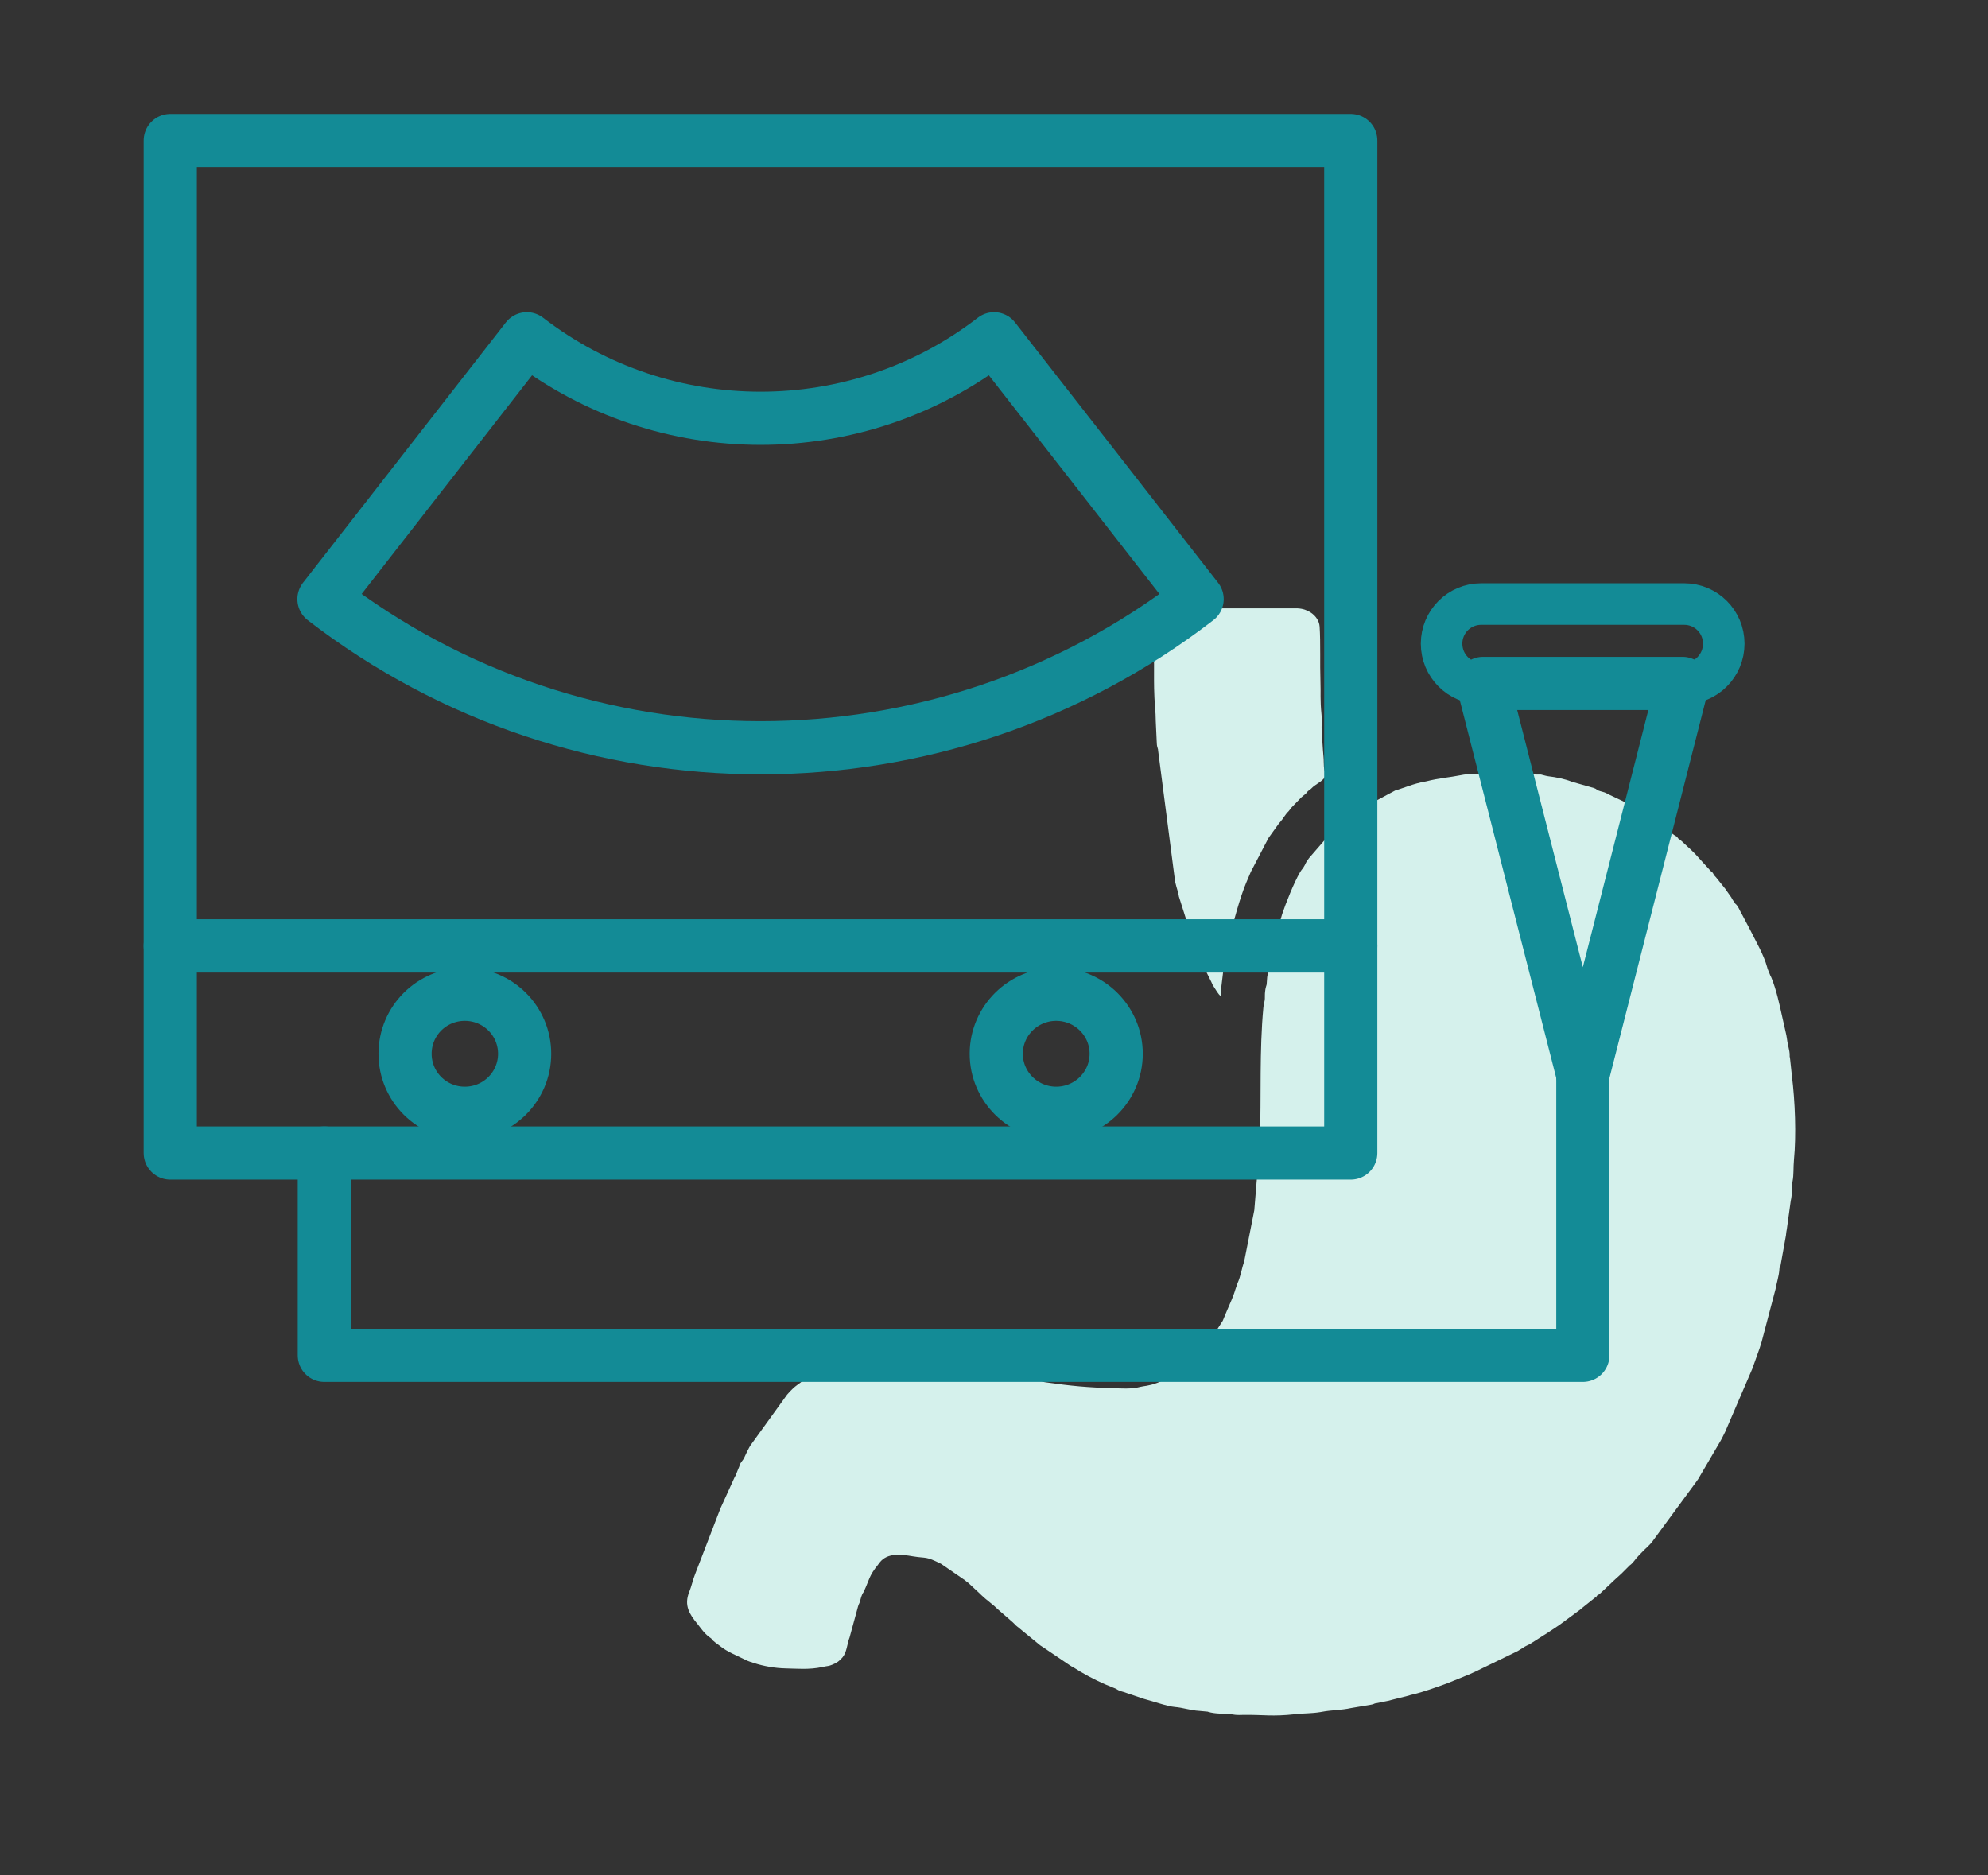 <svg width="106" height="100" viewBox="0 0 106 100" fill="none" xmlns="http://www.w3.org/2000/svg">
<rect x="0" y="0" width="106" height="100" fill="#333333" stroke="none"/>
<path fill-rule="evenodd" clip-rule="evenodd" d="M71.907 43.478C71.764 43.672 71.807 43.524 71.582 43.749C71.473 43.858 71.371 43.966 71.256 44.072L69.799 45.753C69.576 46.043 69.646 46.033 69.494 46.261L69.425 46.354C69.418 46.363 69.408 46.376 69.401 46.385C69.395 46.394 69.385 46.407 69.378 46.416C69.377 46.417 69.317 46.511 69.315 46.515C68.991 47.066 68.551 48.183 68.361 48.753L67.953 50.191C67.92 50.311 67.957 50.165 67.915 50.306L67.657 51.592C67.596 52.109 67.577 51.8 67.544 52.415C67.543 52.429 67.536 52.499 67.534 52.513L67.504 52.61C67.476 52.712 67.47 52.745 67.455 52.876C67.435 53.042 67.449 53.126 67.442 53.258C67.437 53.388 67.382 53.526 67.364 53.711C67.145 56.037 67.254 58.395 67.18 60.774C67.174 60.978 67.186 60.996 67.157 61.138L66.879 64.533L66.382 67.05C66.38 67.059 66.377 67.074 66.375 67.084L66.341 67.253C66.219 67.602 66.149 68.066 65.99 68.412L65.877 68.734C65.757 69.155 65.549 69.579 65.426 69.875L65.196 70.428L64.326 71.776C64.008 72.126 63.959 72.351 63.519 72.647L62.631 73.328C62.474 73.406 62.359 73.446 62.22 73.512L61.718 73.733C61.26 73.907 60.965 73.906 60.813 73.948C60.318 74.083 59.736 74.031 59.444 74.023C57.985 73.988 57.126 73.903 55.711 73.702C55.559 73.68 55.468 73.613 55.291 73.57L52.575 72.745C52.437 72.697 52.642 72.766 52.483 72.719L49.076 71.972C48.926 71.975 48.908 71.971 48.782 71.966L48.577 71.959C48.567 71.958 48.551 71.956 48.542 71.955C48.189 71.91 47.306 71.865 46.969 71.927C46.303 72.047 46.712 71.862 45.608 72.157L45.103 72.301C44.91 72.373 44.834 72.361 44.655 72.451L44.078 72.741C43.779 72.915 43.934 72.774 43.634 73.001C43.324 73.236 43.326 73.119 42.739 73.675C42.679 73.731 42.639 73.755 42.554 73.815C42.319 73.98 42.153 74.155 41.968 74.365L40.017 77.068C39.983 77.118 39.993 77.103 39.956 77.169C39.91 77.251 39.89 77.297 39.844 77.382L39.654 77.787L39.56 77.914C39.416 78.1 39.482 78.078 39.337 78.392C39.277 78.522 39.246 78.643 39.223 78.684C39.219 78.69 39.21 78.702 39.206 78.708C39.203 78.714 39.192 78.727 39.187 78.733L38.41 80.439L37.071 83.917C36.939 84.244 36.879 84.567 36.748 84.892C36.464 85.594 36.756 86.068 37.185 86.587C37.193 86.596 37.203 86.608 37.21 86.617C37.425 86.894 37.579 87.136 37.922 87.366C38.036 87.535 38.236 87.641 38.388 87.766C38.779 88.087 39.306 88.281 39.754 88.51C39.893 88.581 40.032 88.621 40.19 88.673C40.73 88.851 41.355 88.952 41.882 88.963C42.432 88.973 43.154 89.043 43.837 88.891C44.176 88.816 44.148 88.86 44.396 88.758C44.613 88.668 44.769 88.566 44.93 88.366C45.144 88.101 45.166 87.703 45.277 87.372C45.28 87.365 45.286 87.351 45.289 87.344C45.291 87.337 45.297 87.323 45.299 87.316L45.75 85.661C45.757 85.633 45.769 85.597 45.779 85.574C45.782 85.565 45.789 85.552 45.792 85.543L45.824 85.476C45.884 85.325 45.895 85.182 45.97 85.023C46.035 84.887 46.011 84.968 46.066 84.849C46.351 84.249 46.325 84.038 46.816 83.434L46.909 83.31C47.322 82.789 48.026 82.877 48.679 82.986C49.429 83.11 49.325 82.96 50.18 83.387L51.431 84.248C51.51 84.317 51.545 84.337 51.614 84.389L52.232 84.961C52.243 84.973 52.275 85.004 52.286 85.015C52.339 85.067 52.336 85.061 52.37 85.094L52.541 85.247C52.75 85.428 52.998 85.605 53.185 85.794L53.995 86.5C54.051 86.548 54.104 86.607 54.156 86.663L55.465 87.735C55.535 87.783 55.562 87.794 55.629 87.842L56.952 88.737C56.962 88.744 56.975 88.752 56.985 88.759C56.995 88.765 57.008 88.774 57.017 88.781C57.027 88.787 57.039 88.796 57.049 88.803L57.15 88.865C57.161 88.871 57.175 88.878 57.185 88.884C57.205 88.895 57.251 88.917 57.292 88.943L57.589 89.128C58.17 89.47 58.783 89.772 59.412 90.012C59.569 90.071 59.504 90.06 59.626 90.123C59.787 90.205 59.903 90.204 60.069 90.275L61.01 90.593C61.441 90.701 62.237 90.989 62.651 91.021C63.066 91.053 63.496 91.205 63.944 91.228L64.393 91.27C64.402 91.273 64.417 91.279 64.427 91.282C64.769 91.388 65.188 91.374 65.514 91.39L65.856 91.437C65.984 91.455 66.158 91.445 66.272 91.443C67.408 91.427 67.802 91.543 69.067 91.405C69.596 91.347 69.903 91.373 70.408 91.292C70.423 91.289 70.463 91.282 70.476 91.28C71.008 91.178 71.501 91.197 72.047 91.076L73.091 90.9C73.237 90.876 73.224 90.862 73.31 90.832L74.051 90.685C74.171 90.657 74.152 90.652 74.248 90.631L75.116 90.413C75.274 90.358 75.184 90.39 75.322 90.356C75.926 90.212 76.534 89.985 77.129 89.773L78.052 89.4C78.063 89.395 78.078 89.388 78.09 89.383C78.188 89.341 78.222 89.334 78.323 89.29C78.338 89.284 78.383 89.264 78.398 89.257L78.583 89.171C78.595 89.166 78.609 89.161 78.622 89.156L80.771 88.113C80.846 88.078 80.879 88.063 80.951 88.022L81.317 87.793C81.398 87.746 81.452 87.73 81.535 87.686C81.661 87.621 81.754 87.541 81.901 87.458L82.297 87.204C82.551 87.056 82.757 86.897 83.017 86.733C83.123 86.667 83.088 86.686 83.178 86.624L84.268 85.819C84.276 85.811 84.287 85.8 84.295 85.792L84.926 85.287C85.002 85.218 85.038 85.196 85.111 85.147C85.244 84.964 85.121 85.119 85.287 84.999L85.983 84.342C85.991 84.334 86.002 84.322 86.01 84.314L86.464 83.902L86.896 83.469C87.083 83.344 87.203 83.118 87.363 82.961L87.522 82.796C87.735 82.562 87.986 82.383 88.157 82.124L90.447 79.01C90.521 78.892 90.486 78.963 90.537 78.884L91.735 76.838C91.776 76.774 91.843 76.635 91.867 76.588L92.028 76.262C92.032 76.252 92.038 76.237 92.041 76.227C92.044 76.219 92.049 76.203 92.052 76.194L93.458 72.926C93.462 72.915 93.47 72.879 93.475 72.866L93.823 71.889C93.872 71.743 93.885 71.706 93.928 71.557L94.671 68.739C94.735 68.388 94.848 68.051 94.874 67.713C94.885 67.557 94.869 67.685 94.937 67.483L95.226 65.877C95.245 65.693 95.248 65.669 95.273 65.543L95.482 64.031C95.564 63.717 95.552 63.107 95.572 63.02C95.573 63.015 95.578 63.001 95.578 62.995C95.65 62.627 95.615 62.245 95.652 61.862C95.783 60.511 95.714 58.731 95.543 57.363L95.447 56.465C95.407 56.267 95.432 56.367 95.423 56.189C95.415 56.032 95.352 55.819 95.307 55.577C95.281 55.437 95.278 55.333 95.248 55.199L95.02 54.186C94.87 53.508 94.716 52.79 94.458 52.151C94.412 52.037 94.449 52.131 94.388 52.005L94.245 51.652C94.242 51.64 94.234 51.605 94.23 51.592C94.043 50.901 93.612 50.176 93.291 49.531L92.879 48.752C92.774 48.588 92.68 48.3 92.525 48.186C92.483 48.109 92.516 48.166 92.462 48.087L92.416 48.025C92.41 48.015 92.4 48.002 92.393 47.992C92.387 47.983 92.378 47.97 92.372 47.96C92.335 47.901 92.328 47.876 92.315 47.855L92.068 47.506C92.032 47.452 92.04 47.458 92.003 47.409L91.497 46.778C91.277 46.56 91.413 46.592 91.225 46.455L90.4 45.548C90.317 45.464 90.27 45.412 90.184 45.332L89.622 44.812C89.561 44.763 89.543 44.756 89.494 44.723C89.364 44.53 89.4 44.633 89.262 44.522L87.362 43.176C87.096 43.008 87.538 43.285 87.3 43.133L86.63 42.772C86.619 42.765 86.607 42.755 86.597 42.75L85.825 42.385C85.727 42.338 85.644 42.282 85.532 42.245C85.369 42.191 85.306 42.193 85.165 42.125C85.083 42.054 85.105 42.069 84.996 42.023L83.805 41.683C83.798 41.681 83.783 41.673 83.775 41.67C83.448 41.541 82.933 41.434 82.599 41.399C82.434 41.382 82.337 41.339 82.16 41.3L78.597 41.288C78.335 41.311 78.347 41.245 77.882 41.337C77.279 41.458 76.774 41.481 76.049 41.663C75.947 41.689 75.876 41.694 75.774 41.717C75.632 41.749 75.413 41.81 75.303 41.846L74.51 42.116C74.503 42.119 74.488 42.124 74.481 42.127C74.343 42.176 74.568 42.097 74.392 42.151L71.907 43.478Z" fill="#D5F1EC"/>
<path fill-rule="evenodd" clip-rule="evenodd" d="M68.876 43.045L69.384 42.52C69.566 42.357 69.629 42.348 69.742 42.179C69.77 42.16 69.788 42.156 69.839 42.115L69.926 42.039C69.934 42.032 69.945 42.02 69.953 42.012C70.114 41.849 70.369 41.732 70.537 41.566L70.59 41.51C70.733 41.313 70.606 41.102 70.59 40.871C70.577 40.686 70.587 40.538 70.57 40.365C70.526 39.906 70.501 39.361 70.473 38.969C70.455 38.718 70.49 38.384 70.465 38.13C70.38 37.243 70.431 37.019 70.406 36.295C70.375 35.418 70.418 34.278 70.363 33.417C70.344 33.111 70.155 32.839 69.894 32.666C69.695 32.536 69.475 32.454 69.181 32.439H64.33H64.275H62.764C62.308 32.485 61.939 32.623 61.693 32.996C61.368 33.486 61.532 34.822 61.534 35.407C61.536 36.075 61.522 36.483 61.554 37.189C61.583 37.827 61.617 37.844 61.625 38.447L61.678 39.581C61.688 39.816 61.697 39.764 61.73 39.904C61.758 40.026 61.743 39.905 61.749 40.008L62.63 46.803C62.647 47.112 62.792 47.444 62.846 47.73C62.848 47.739 62.849 47.755 62.851 47.763C62.853 47.772 62.854 47.788 62.856 47.797L63.707 50.487C63.78 50.705 63.848 50.876 63.944 51.062L64.59 52.364C64.659 52.516 64.646 52.51 64.74 52.647C64.852 52.81 64.946 53.007 65.088 53.111C65.088 52.971 65.103 52.788 65.107 52.742L65.233 51.696C65.252 51.4 65.382 51.026 65.429 50.722L65.576 50.026C65.731 49.235 66.145 47.776 66.451 47.06L66.677 46.528C66.682 46.516 66.688 46.502 66.693 46.49L67.621 44.712C67.671 44.627 67.648 44.666 67.685 44.614L68.205 43.889C68.215 43.878 68.248 43.846 68.258 43.834C68.429 43.643 68.52 43.437 68.709 43.257L68.876 43.045Z" fill="#D5F1EC"/>
<path fill-rule="evenodd" clip-rule="evenodd" d="M71.907 43.478V43.424L71.843 43.469L71.907 43.478Z" fill="#F8F8F8"/>
<path fill-rule="evenodd" clip-rule="evenodd" d="M38.41 80.439V80.385L38.346 80.43L38.41 80.439Z" fill="#E6E6E6"/>
<path fill-rule="evenodd" clip-rule="evenodd" d="M85.111 85.147V85.201L85.174 85.156L85.111 85.147Z" fill="#B5B5B5"/>
<path fill-rule="evenodd" clip-rule="evenodd" d="M63.519 72.647V72.592L63.456 72.637L63.519 72.647Z" fill="#E6E6E6"/>
<path fill-rule="evenodd" clip-rule="evenodd" d="M62.22 73.512V73.458L62.157 73.503L62.22 73.512Z" fill="#F8F8F8"/>
<path fill-rule="evenodd" clip-rule="evenodd" d="M62.166 44.777L62.182 44.761C62.181 44.762 62.16 44.772 62.166 44.777Z" fill="#E6E6E6"/>
<path d="M9.079 61.482H72.023V50.44H9.079V61.482Z" stroke="#138B96" stroke-width="2.835" stroke-miterlimit="10" stroke-linecap="round" stroke-linejoin="round"/>
<path d="M9.079 50.44H72.023V7.492H9.079V50.44Z" stroke="#138B96" stroke-width="2.835" stroke-miterlimit="10" stroke-linecap="round" stroke-linejoin="round"/>
<path d="M17.292 61.482V72.269H84.398V56.944" stroke="#138B96" stroke-width="2.835" stroke-miterlimit="10" stroke-linecap="round" stroke-linejoin="round"/>
<path d="M89.714 36.442L84.398 57.309L79.071 36.442H89.714Z" stroke="#138B96" stroke-width="2.835" stroke-miterlimit="10" stroke-linecap="round" stroke-linejoin="round"/>
<path d="M89.802 36.442H78.974C77.808 36.442 76.865 35.492 76.865 34.322C76.865 33.153 77.808 32.209 78.974 32.209H89.802C90.968 32.209 91.911 33.153 91.911 34.322C91.911 35.492 90.968 36.442 89.802 36.442Z" stroke="#138B96" stroke-width="2.214" stroke-miterlimit="10" stroke-linecap="round" stroke-linejoin="round"/>
<path d="M63.831 31.946C50.135 42.515 30.968 42.515 17.273 31.946C20.878 27.318 24.485 22.688 28.091 18.065C35.429 23.718 45.684 23.718 53.003 18.065C56.619 22.688 60.224 27.318 63.831 31.946Z" stroke="#138B96" stroke-width="2.835" stroke-miterlimit="10" stroke-linecap="round" stroke-linejoin="round"/>
<path d="M27.974 56.189C27.974 57.943 26.545 59.362 24.786 59.362C23.017 59.362 21.598 57.943 21.598 56.189C21.598 54.434 23.017 53.016 24.786 53.016C26.545 53.016 27.974 54.434 27.974 56.189Z" stroke="#138B96" stroke-width="2.835" stroke-miterlimit="10" stroke-linecap="round" stroke-linejoin="round"/>
<path d="M59.515 56.189C59.515 57.943 58.077 59.362 56.317 59.362C54.558 59.362 53.12 57.943 53.12 56.189C53.12 54.434 54.558 53.016 56.317 53.016C58.077 53.016 59.515 54.434 59.515 56.189Z" stroke="#138B96" stroke-width="2.835" stroke-miterlimit="10" stroke-linecap="round" stroke-linejoin="round"/>
</svg>
